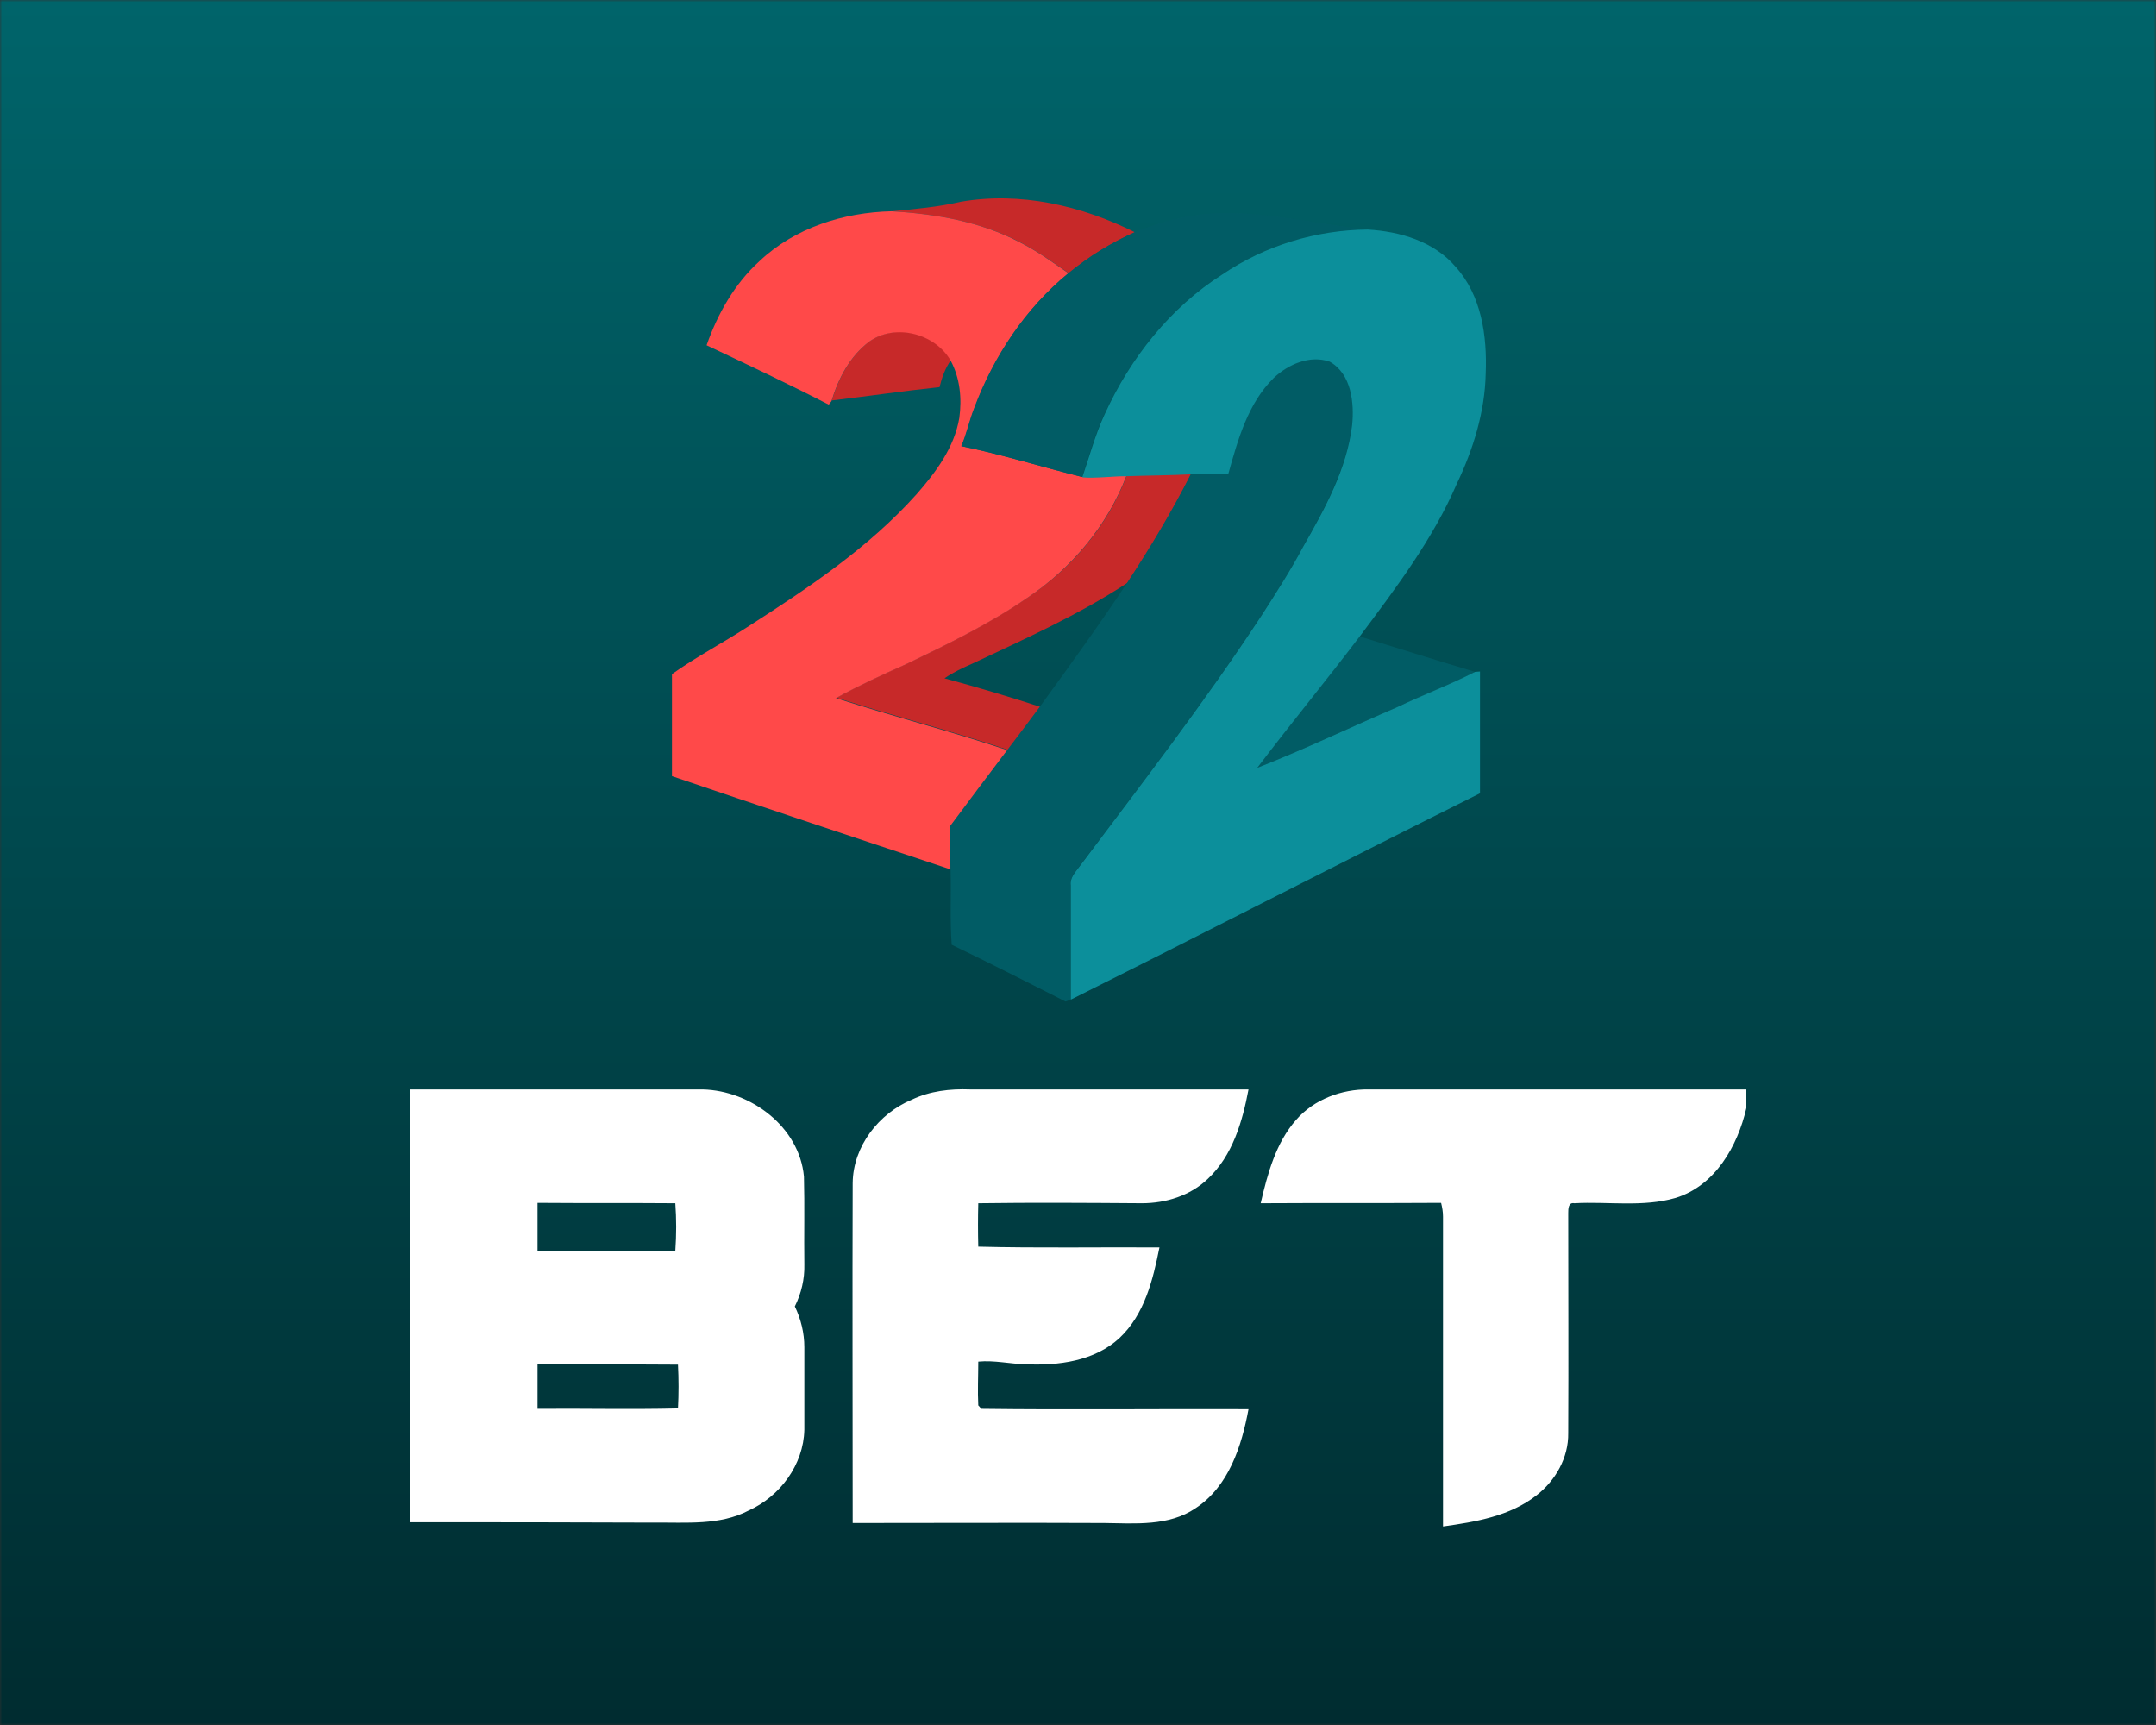 <svg width="500" height="400" viewBox="0 0 500 400" fill="none" xmlns="http://www.w3.org/2000/svg">
<rect x="0" y="0" width="500" height="400" fill="#333333" stroke="none"/>
<mask id="mask0_864_3142" style="mask-type:alpha" maskUnits="userSpaceOnUse" x="0" y="0" width="500" height="400">
<rect width="500" height="400" fill="#D9D9D9"/>
</mask>
<g mask="url(#mask0_864_3142)">
<rect width="500" height="400" fill="#D9D9D9"/>
<rect width="500" height="400" fill="url(#paint0_linear_864_3142)"/>
<path d="M95 252.623H162.967C174.089 252.888 185.387 261.274 186.446 272.837C186.623 279.634 186.446 286.43 186.535 293.227C186.623 296.581 185.829 299.936 184.328 302.937C185.74 305.85 186.535 309.116 186.535 312.381V331.536C186.358 339.657 180.886 346.983 173.647 350.249C166.939 353.78 159.083 352.985 151.757 353.073C132.867 352.985 113.89 352.985 95 352.985V252.623ZM124.658 278.928V290.049C135.339 290.049 145.931 290.138 156.612 290.049C156.876 286.342 156.876 282.635 156.612 279.016C145.931 278.928 135.339 279.016 124.658 278.928ZM124.658 316.354V326.681C135.515 326.593 146.372 326.858 157.23 326.593C157.406 323.239 157.406 319.796 157.23 316.442C146.372 316.354 135.515 316.442 124.658 316.354ZM211.427 255.007C215.663 252.977 220.342 252.447 225.02 252.623H289.544C288.132 260.126 285.837 267.982 280.1 273.367C276.039 277.25 270.39 279.016 264.829 279.016C252.207 278.928 239.496 278.839 226.874 279.016C226.785 282.37 226.785 285.724 226.874 289.078C240.908 289.432 254.855 289.167 268.89 289.255C267.389 296.758 265.447 304.79 259.621 310.263C253.796 315.647 245.41 316.707 237.819 316.354C234.2 316.265 230.581 315.383 226.874 315.736C226.874 319.09 226.697 322.532 226.874 325.887C227.05 326.063 227.403 326.416 227.491 326.681C248.146 326.946 268.89 326.681 289.544 326.769C287.956 335.331 284.954 344.688 277.275 349.719C271.096 353.956 263.24 353.25 256.091 353.162C236.671 353.073 217.164 353.162 197.745 353.162C197.745 326.858 197.657 300.553 197.745 274.338C197.833 265.776 203.835 258.184 211.427 255.007ZM300.578 259.685C304.727 254.918 311.17 252.535 317.349 252.623H405V256.949C402.97 265.776 397.762 274.955 388.582 277.78C380.991 279.987 372.87 278.575 365.102 279.016C363.69 278.751 363.69 280.34 363.69 281.311C363.69 298.347 363.778 315.294 363.69 332.33C363.778 337.979 360.777 343.276 356.364 346.718C350.185 351.573 342.241 352.897 334.65 353.956V282.105C334.65 281.046 334.473 279.987 334.208 278.928C320.262 279.016 306.315 278.928 292.369 279.016C293.958 272.131 295.9 264.981 300.578 259.685Z" fill="white"/>
<path d="M222.829 46.782C236.599 44.399 250.811 47.665 263.168 53.843C257.696 56.315 252.488 59.404 247.898 63.377C244.19 60.817 240.483 58.169 236.511 56.138C227.331 51.372 217.004 49.607 206.853 48.989C212.149 48.459 217.533 48.018 222.829 46.782ZM201.733 79.088C207.735 74.851 216.915 77.235 220.534 83.502C219.21 85.355 218.416 87.562 217.886 89.769C209.501 90.651 201.204 91.887 192.906 92.858C194.495 87.65 197.231 82.442 201.733 79.088ZM261.315 110.247C266.346 110.071 271.289 109.982 276.32 109.806C271.907 118.544 266.875 126.93 261.491 135.139C250.193 142.554 237.747 148.115 225.566 153.852C223.359 154.823 221.064 155.882 219.034 157.294C226.537 159.325 233.951 161.531 241.278 163.915C238.806 167.269 236.246 170.623 233.775 173.889C220.623 169.476 207.206 166.033 193.965 161.796C199.262 158.883 204.823 156.324 210.383 153.852C219.917 149.262 229.45 144.584 238.276 138.581C248.604 131.785 256.901 121.899 261.315 110.247Z" fill="#C72929"/>
<path d="M176.134 60.551C184.343 52.784 195.641 49.253 206.763 48.988C217.002 49.606 227.33 51.371 236.421 56.138C240.482 58.168 244.101 60.816 247.808 63.376C237.834 71.497 230.507 82.619 226.006 94.623C224.858 97.536 224.24 100.626 223.005 103.45C232.449 105.392 241.629 108.305 250.986 110.6C254.428 110.776 257.782 110.247 261.225 110.335C256.812 121.898 248.514 131.784 238.187 138.669C229.448 144.672 219.827 149.35 210.294 153.94C204.733 156.411 199.172 158.971 193.876 161.884C207.028 166.121 220.533 169.563 233.685 173.977C229.272 179.891 224.77 185.805 220.357 191.719C220.357 194.985 220.357 198.339 220.445 201.605C198.907 194.455 177.37 187.305 155.832 179.979V156.323C161.393 152.351 167.484 149.173 173.221 145.466C187.256 136.463 201.379 127.106 212.589 114.572C217.091 109.452 221.327 103.715 222.475 96.918C223.093 92.416 222.651 87.65 220.445 83.59C216.826 77.323 207.646 74.939 201.644 79.176C197.142 82.53 194.405 87.738 192.817 93.034C192.64 93.211 192.375 93.652 192.199 93.829C182.931 89.062 173.398 84.561 163.864 80.059C166.424 72.733 170.396 65.759 176.134 60.551Z" fill="#FF4949"/>
<path d="M263.166 53.841C269.08 51.37 275.347 49.781 281.702 49.428C293.619 48.986 305.358 51.899 317.098 53.223C305.182 53.223 293.265 56.843 283.379 63.551C271.287 71.23 262.107 82.97 256.104 95.945C253.898 100.624 252.574 105.655 250.896 110.598C241.54 108.215 232.36 105.39 222.915 103.448C224.151 100.624 224.769 97.534 225.916 94.621C230.418 82.617 237.744 71.583 247.719 63.374C252.485 59.49 257.693 56.313 263.166 53.841ZM295.384 87.56C298.738 84.382 303.858 82.087 308.359 83.764C313.391 86.677 314.097 93.297 313.567 98.505C312.243 108.745 307.124 117.924 302.181 126.751C299.268 132.224 295.914 137.432 292.559 142.64C279.407 162.677 264.755 181.743 250.367 200.809C249.396 202.133 248.072 203.457 248.337 205.222V231.703C248.072 231.879 247.454 232.144 247.101 232.233C238.362 227.819 229.535 223.317 220.709 219.08C220.267 213.255 220.62 207.341 220.444 201.427C220.355 198.161 220.444 194.807 220.355 191.541C224.769 185.627 229.182 179.713 233.684 173.799C236.244 170.444 238.715 167.178 241.187 163.824C248.072 154.379 254.957 144.846 261.4 135.137C266.785 126.928 271.816 118.542 276.23 109.804C279.054 109.627 281.967 109.627 284.88 109.627C287.087 101.771 289.47 93.386 295.384 87.56ZM315.333 147.583C324.248 150.319 333.163 153.144 342.078 155.792C336.252 158.881 330.074 161.176 324.16 163.913C313.303 168.591 302.622 173.71 291.588 178.036C299.356 167.796 307.565 157.822 315.333 147.583Z" fill="#015C65"/>
<path d="M317.189 53.227C324.691 53.668 332.547 55.963 337.579 61.877C343.581 68.497 344.905 77.942 344.552 86.592C344.375 95.507 341.639 104.246 337.844 112.19C332.283 125.077 323.721 136.376 315.335 147.586C307.567 157.825 299.358 167.799 291.591 178.039C302.624 173.713 313.305 168.594 324.162 163.916C330.076 161.091 336.255 158.796 342.08 155.795C342.345 155.795 342.963 155.707 343.228 155.707V183.953C311.539 199.753 280.028 215.994 248.339 231.794V205.314C248.074 203.548 249.398 202.224 250.369 200.9C264.757 181.746 279.41 162.768 292.562 142.731C295.916 137.523 299.27 132.315 302.183 126.843C307.214 118.016 312.334 108.836 313.57 98.597C314.099 93.389 313.393 86.68 308.362 83.856C303.772 82.267 298.74 84.474 295.386 87.651C289.384 93.565 287.089 101.951 284.882 109.807C281.969 109.807 279.145 109.807 276.232 109.983C271.201 110.248 266.258 110.248 261.226 110.425C257.784 110.425 254.43 110.954 250.987 110.69C252.664 105.835 253.988 100.803 256.195 96.037C262.109 83.061 271.377 71.322 283.47 63.642C293.356 56.934 305.272 53.315 317.189 53.227Z" fill="#0C8F9B"/>
</g>
<defs>
<linearGradient id="paint0_linear_864_3142" x1="250" y1="0" x2="250" y2="400" gradientUnits="userSpaceOnUse">
<stop stop-color="#00646A"/>
<stop offset="1" stop-color="#002C30"/>
</linearGradient>
</defs>
</svg>
